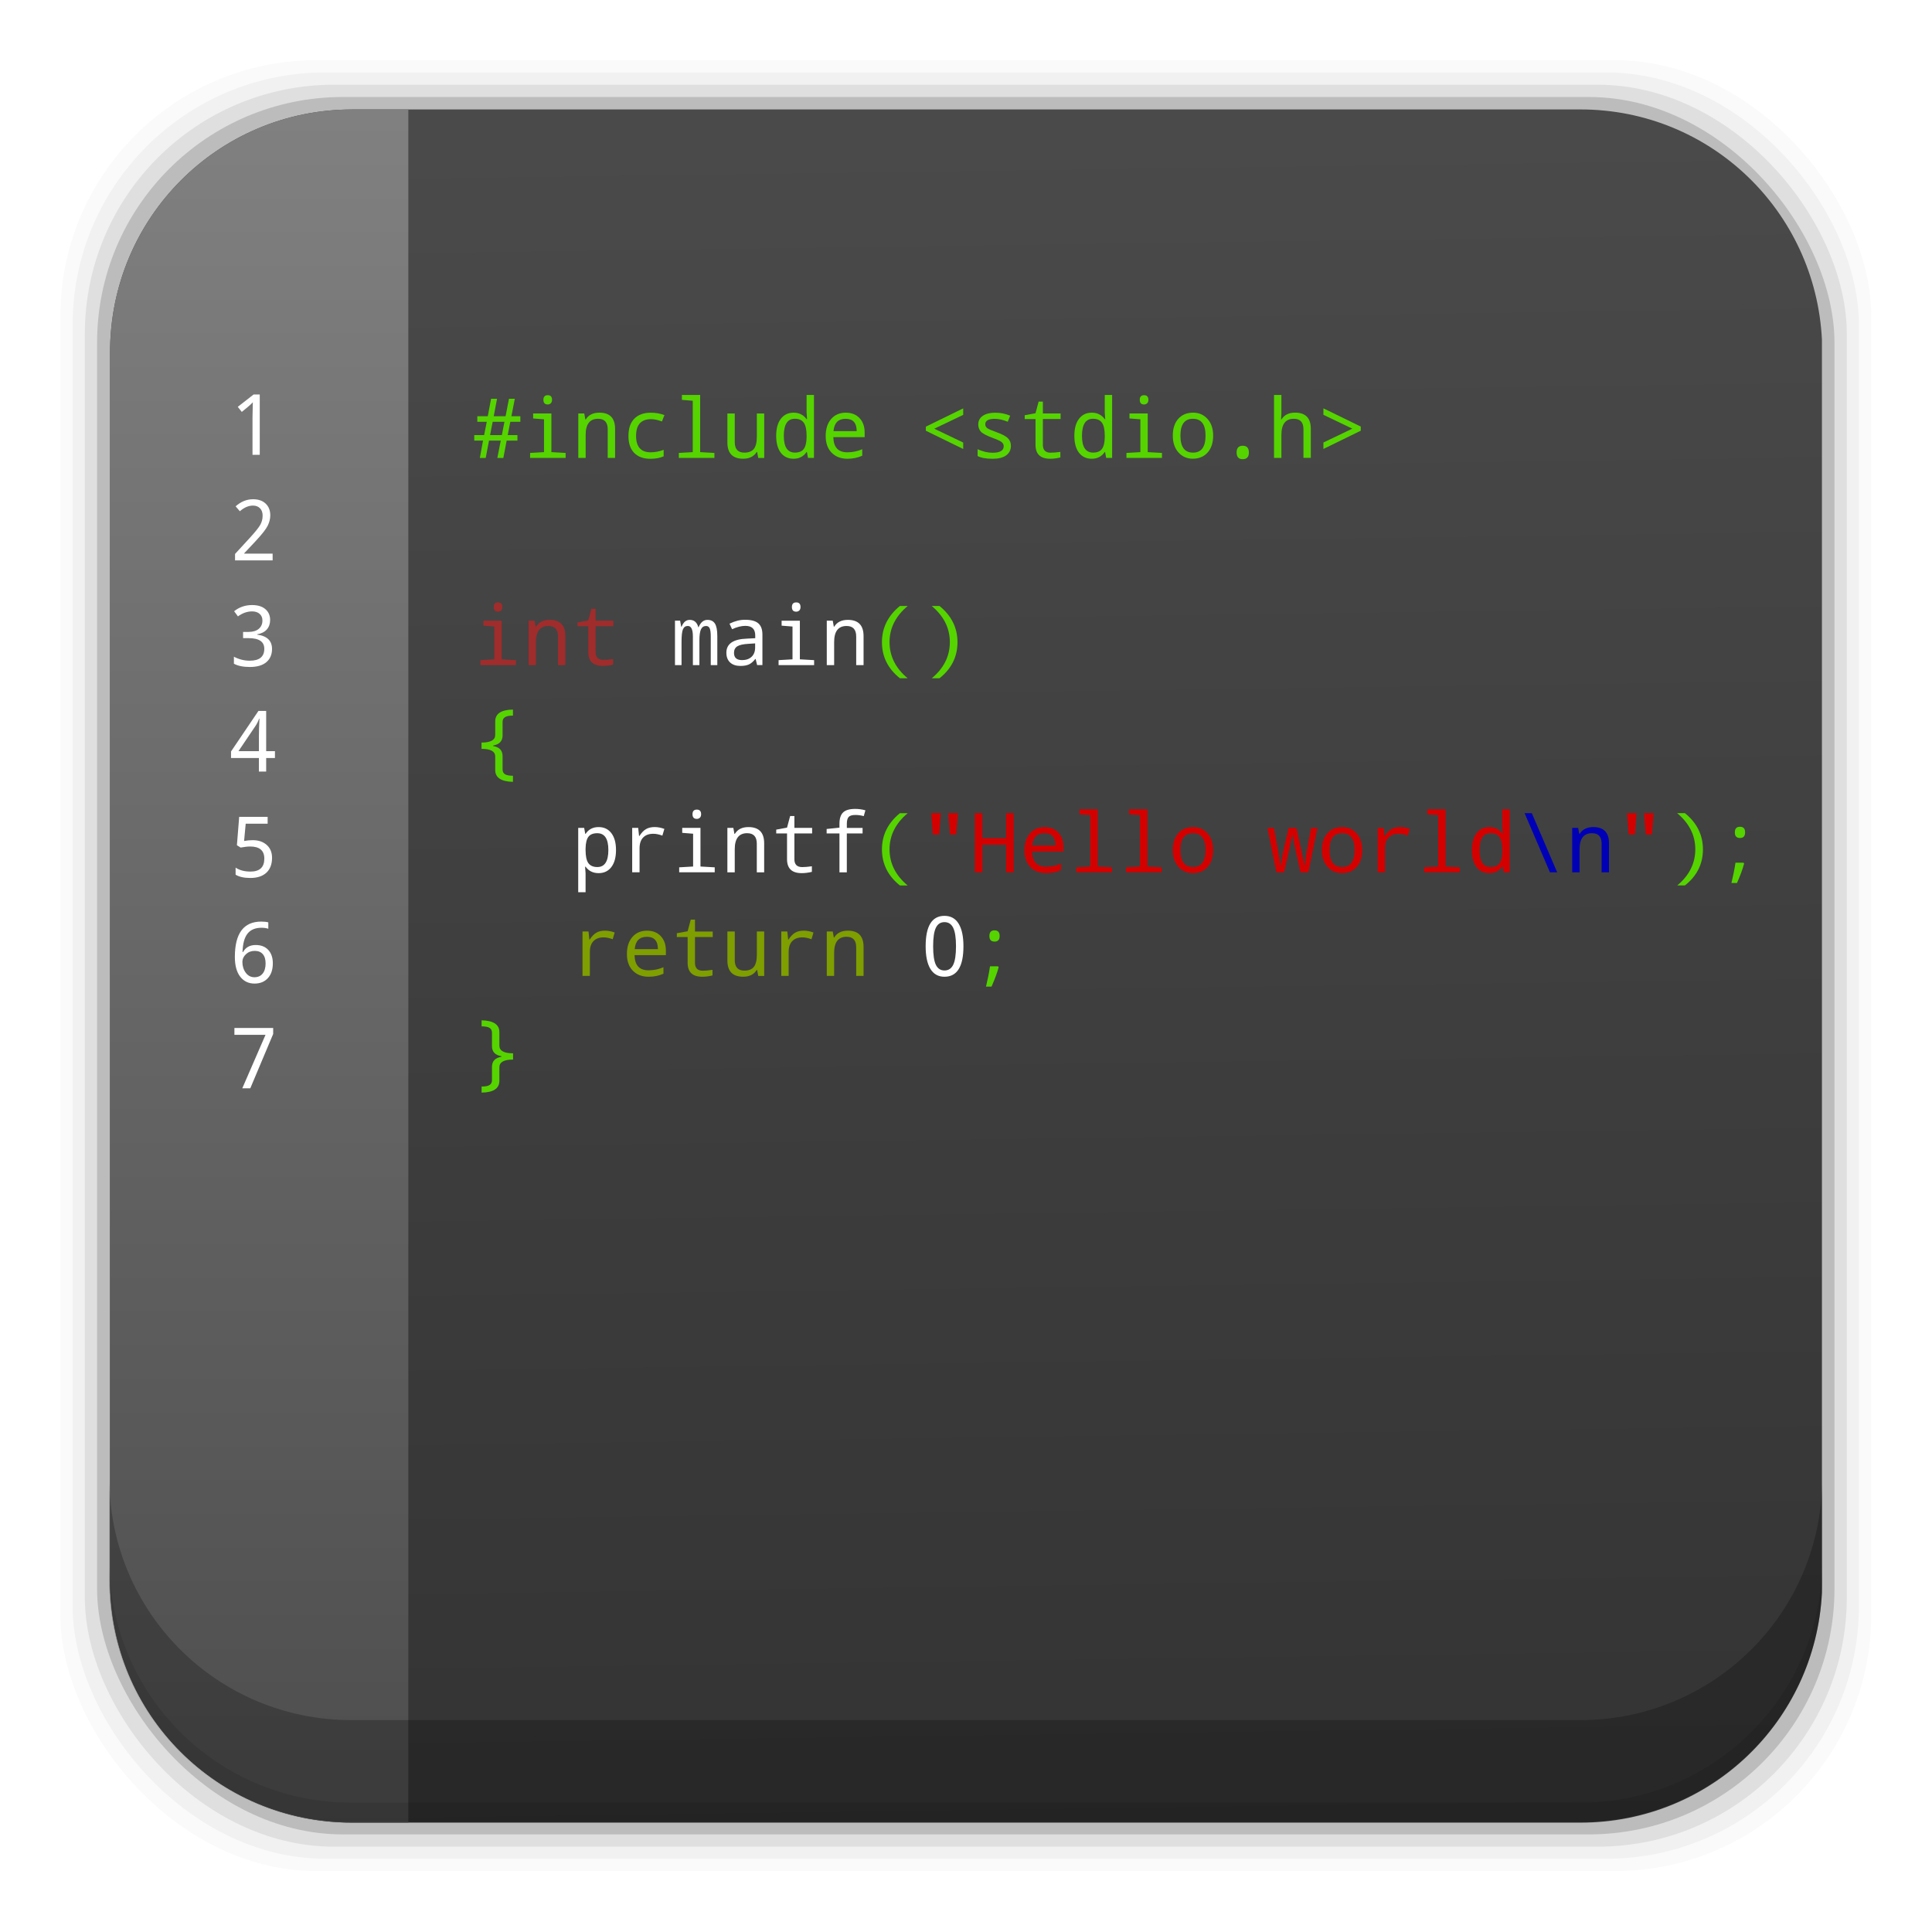 <?xml version="1.0" encoding="UTF-8" standalone="no"?>
<svg
   xmlns:dc="http://purl.org/dc/elements/1.1/"
   xmlns:cc="http://creativecommons.org/ns#"
   xmlns:rdf="http://www.w3.org/1999/02/22-rdf-syntax-ns#"
   xmlns:svg="http://www.w3.org/2000/svg"
   xmlns="http://www.w3.org/2000/svg"
   xmlns:xlink="http://www.w3.org/1999/xlink"
   xmlns:sodipodi="http://sodipodi.sourceforge.net/DTD/sodipodi-0.dtd"
   xmlns:inkscape="http://www.inkscape.org/namespaces/inkscape"
   height="96"
   width="96"
   id="svg2"
   version="1.1"
   inkscape:version="0.91 r13725"
   sodipodi:docname="geany.svg">
  <sodipodi:namedview
     pagecolor="#ffffff"
     bordercolor="#666666"
     borderopacity="1"
     objecttolerance="10"
     gridtolerance="10"
     guidetolerance="10"
     inkscape:pageopacity="0"
     inkscape:pageshadow="2"
     inkscape:window-width="1366"
     inkscape:window-height="708"
     id="namedview46"
     showgrid="false"
     inkscape:zoom="2.4583333"
     inkscape:cx="111.87447"
     inkscape:cy="15.544956"
     inkscape:window-x="0"
     inkscape:window-y="24"
     inkscape:window-maximized="1"
     inkscape:current-layer="svg2" />
  <defs
     id="defs4">
    <linearGradient
       inkscape:collect="always"
       id="linearGradient4577">
      <stop
         style="stop-color:#333333;stop-opacity:1;"
         offset="0"
         id="stop4579" />
      <stop
         style="stop-color:#4a4a4a;stop-opacity:1"
         offset="1"
         id="stop4581" />
    </linearGradient>
    <linearGradient
       x2="0"
       y1="120"
       y2="5.988"
       gradientUnits="userSpaceOnUse"
       id="linearGradient4325-2"
       gradientTransform="matrix(1.143,0,0,-1.143,-6.076,103.74)">
      <stop
         stop-color="#fcd755"
         offset="0.182"
         id="stop7" />
      <stop
         stop-color="#e28b00"
         offset="1"
         id="stop9" />
    </linearGradient>
    <rect
       x="608.46"
       y="479.24"
       height="19.717"
       id="SVGCleanerId_0"
       width="20.2" />
    <rect
       x="649.08"
       y="466.68"
       height="19.717"
       id="SVGCleanerId_1"
       width="20.2" />
    <rect
       x="656.72"
       y="427.35"
       height="19.717"
       id="SVGCleanerId_2"
       width="20.2" />
    <linearGradient
       inkscape:collect="always"
       id="linearGradient1429">
      <stop
         style="stop-color:#4d4d4d;stop-opacity:1"
         offset="0"
         id="stop1431" />
      <stop
         style="stop-color:#808080;stop-opacity:1"
         offset="1"
         id="stop1433" />
    </linearGradient>
    <linearGradient
       gradientTransform="matrix(1.773,0,0,1.773,117.976,53.532)"
       gradientUnits="userSpaceOnUse"
       y2="0.135"
       x2="5.853"
       y1="48.34"
       x1="5.853"
       id="linearGradient1427"
       xlink:href="#linearGradient1429"
       inkscape:collect="always" />
    <linearGradient
       inkscape:collect="always"
       xlink:href="#linearGradient4577"
       id="linearGradient4583"
       x1="166.299"
       y1="-139.815"
       x2="165.133"
       y2="-54.675"
       gradientUnits="userSpaceOnUse" />
    <clipPath
       clipPathUnits="userSpaceOnUse"
       id="clipPath4656">
      <path
         d="m 130.038,53.533 c -6.668,0 -12.031,5.394 -12.031,12.062 l 0,61.031 c 0,6.668 5.363,12.031 12.031,12.031 l 61.031,0 c 6.454,0 11.671,-5.037 12,-11.406 l 0,-62.281 c -0.321,-6.377 -5.54,-11.438 -12,-11.438 l -61.031,0 z"
         id="path4658"
         style="fill:url(#linearGradient4660)"
         inkscape:connector-curvature="0" />
    </clipPath>
    <linearGradient
       inkscape:collect="always"
       xlink:href="#linearGradient4325-2"
       id="linearGradient4660"
       gradientUnits="userSpaceOnUse"
       gradientTransform="matrix(1.143,0,0,-1.143,106.493,151.863)"
       y1="120"
       x2="0"
       y2="5.988" />
  </defs>
  <rect
     style="fill-opacity:0.02"
     id="rect16"
     width="89.98"
     height="89.98"
     y="2.99"
     rx="12.724"
     x="3" />
  <rect
     style="fill-opacity:0.039"
     id="rect18"
     width="88.76"
     height="88.76"
     y="3.6"
     rx="12.552"
     x="3.608" />
  <rect
     style="fill-opacity:0.078"
     id="rect20"
     width="87.55"
     height="87.55"
     y="4.21"
     rx="12.38"
     x="4.216" />
  <rect
     style="fill-opacity:0.157"
     id="rect22"
     width="86.33"
     height="86.33"
     y="4.82"
     rx="12.208"
     x="4.824" />
  <g
     id="g4585"
     transform="translate(-112.538,-48.094)"
     clip-path="url(#clipPath4656)">
    <rect
       transform="scale(1,-1)"
       ry="0"
       y="-138.657"
       x="117.976"
       height="85.125"
       width="85.125"
       id="rect2991-1"
       style="fill:url(#linearGradient4583);fill-opacity:1;stroke:none" />
    <path
       sodipodi:nodetypes="cccccccccc"
       inkscape:connector-curvature="0"
       id="rect1416"
       d="m 121.412,53.532 -3.436,0 0,3.436 0,39.126 0,39.126 0,3.436 3.436,0 11.416,0 0,-85.125 z"
       style="fill:url(#linearGradient1427);fill-opacity:1;stroke:none" />
    <rect
       ry="0"
       y="53.532"
       x="117.976"
       height="85.125"
       width="85.125"
       id="rect1526"
       style="fill:none;stroke:none" />
    <path
       d="m 137.895,69.053 -0.129,0.66 0.483,0 0,0.275 -0.535,0 -0.165,0.861 -0.298,0 0.169,-0.861 -0.583,0 -0.165,0.861 -0.29,0 0.157,-0.861 -0.436,0 0,-0.275 0.491,0 0.131,-0.66 -0.469,0 0,-0.276 0.519,0 0.165,-0.869 0.296,0 -0.165,0.869 0.589,0 0.169,-0.869 0.29,0 -0.169,0.869 0.444,0 0,0.276 -0.499,0 z m -1.005,0.66 0.585,0 0.129,-0.66 -0.585,0 -0.129,0.66 z"
       style="font-style:normal;font-variant:normal;font-weight:bold;font-stretch:normal;font-size:2.322px;line-height:125%;font-family:'Droid Sans Mono';-inkscape-font-specification:'Droid Sans Mono Bold';text-align:start;letter-spacing:0px;word-spacing:0px;writing-mode:lr-tb;text-anchor:start;fill:#55d400;fill-opacity:1;stroke:none"
       id="path1463"
       inkscape:connector-curvature="0" />
    <path
       d="m 139.755,67.731 q 0.213,0 0.213,0.229 0,0.117 -0.064,0.175 -0.062,0.057 -0.149,0.057 -0.215,0 -0.215,-0.231 0,-0.23 0.215,-0.23 z m -0.185,1.199 -0.541,-0.043 0,-0.248 0.907,0 0,1.921 0.708,0.04 0,0.247 -1.766,0 0,-0.247 0.692,-0.04 0,-1.631 z"
       style="font-style:normal;font-variant:normal;font-weight:bold;font-stretch:normal;font-size:2.322px;line-height:125%;font-family:'Droid Sans Mono';-inkscape-font-specification:'Droid Sans Mono Bold';text-align:start;letter-spacing:0px;word-spacing:0px;writing-mode:lr-tb;text-anchor:start;fill:#55d400;fill-opacity:1;stroke:none"
       id="path1465"
       inkscape:connector-curvature="0" />
    <path
       d="m 142.735,70.848 0,-1.422 q 0,-0.523 -0.479,-0.523 -0.617,0 -0.617,0.8 l 0,1.144 -0.366,0 0,-2.208 0.296,0 0.054,0.298 0.02,0 q 0.207,-0.338 0.676,-0.338 0.782,0 0.782,0.806 l 0,1.442 -0.366,0 z"
       style="font-style:normal;font-variant:normal;font-weight:bold;font-stretch:normal;font-size:2.322px;line-height:125%;font-family:'Droid Sans Mono';-inkscape-font-specification:'Droid Sans Mono Bold';text-align:start;letter-spacing:0px;word-spacing:0px;writing-mode:lr-tb;text-anchor:start;fill:#55d400;fill-opacity:1;stroke:none"
       id="path1467"
       inkscape:connector-curvature="0" />
    <path
       d="m 145.554,68.719 -0.125,0.318 q -0.302,-0.115 -0.539,-0.115 -0.746,0 -0.746,0.831 0,0.816 0.726,0.816 0.316,0 0.645,-0.123 l 0,0.322 q -0.269,0.123 -0.662,0.123 -0.517,0 -0.802,-0.292 -0.286,-0.294 -0.286,-0.841 0,-0.565 0.292,-0.861 0.292,-0.296 0.82,-0.296 0.358,6.39e-4 0.676,0.119 z"
       style="font-style:normal;font-variant:normal;font-weight:bold;font-stretch:normal;font-size:2.322px;line-height:125%;font-family:'Droid Sans Mono';-inkscape-font-specification:'Droid Sans Mono Bold';text-align:start;letter-spacing:0px;word-spacing:0px;writing-mode:lr-tb;text-anchor:start;fill:#55d400;fill-opacity:1;stroke:none"
       id="path1469"
       inkscape:connector-curvature="0" />
    <path
       d="m 146.96,68.007 -0.539,-0.043 0,-0.245 0.907,0 0,2.841 0.708,0.04 0,0.247 -1.768,0 0,-0.247 0.692,-0.04 0,-2.554 z"
       style="font-style:normal;font-variant:normal;font-weight:bold;font-stretch:normal;font-size:2.322px;line-height:125%;font-family:'Droid Sans Mono';-inkscape-font-specification:'Droid Sans Mono Bold';text-align:start;letter-spacing:0px;word-spacing:0px;writing-mode:lr-tb;text-anchor:start;fill:#55d400;fill-opacity:1;stroke:none"
       id="path1471"
       inkscape:connector-curvature="0" />
    <path
       d="m 150.214,70.848 -0.054,-0.296 -0.02,0 q -0.211,0.336 -0.672,0.336 -0.786,0 -0.786,-0.806 l 0,-1.442 0.366,0 0,1.422 q 0,0.523 0.475,0.523 0.324,0 0.473,-0.185 0.149,-0.187 0.149,-0.613 l 0,-1.146 0.366,0 0,2.208 -0.296,0 z"
       style="font-style:normal;font-variant:normal;font-weight:bold;font-stretch:normal;font-size:2.322px;line-height:125%;font-family:'Droid Sans Mono';-inkscape-font-specification:'Droid Sans Mono Bold';text-align:start;letter-spacing:0px;word-spacing:0px;writing-mode:lr-tb;text-anchor:start;fill:#55d400;fill-opacity:1;stroke:none"
       id="path1473"
       inkscape:connector-curvature="0" />
    <path
       d="m 152.633,70.553 -0.016,0 q -0.227,0.336 -0.647,0.336 -0.404,0 -0.635,-0.299 -0.229,-0.302 -0.229,-0.841 0,-0.543 0.231,-0.845 0.231,-0.304 0.633,-0.304 0.414,0 0.647,0.322 l 0.024,0 q -0.024,-0.259 -0.024,-0.326 l 0,-0.877 0.366,0 0,3.129 -0.296,0 -0.054,-0.296 z m -0.016,-0.722 0,-0.083 q 0,-0.456 -0.141,-0.65 -0.139,-0.196 -0.444,-0.196 -0.547,0 -0.547,0.849 0,0.832 0.551,0.832 0.306,0 0.438,-0.177 0.135,-0.179 0.143,-0.576 z"
       style="font-style:normal;font-variant:normal;font-weight:bold;font-stretch:normal;font-size:2.322px;line-height:125%;font-family:'Droid Sans Mono';-inkscape-font-specification:'Droid Sans Mono Bold';text-align:start;letter-spacing:0px;word-spacing:0px;writing-mode:lr-tb;text-anchor:start;fill:#55d400;fill-opacity:1;stroke:none"
       id="path1475"
       inkscape:connector-curvature="0" />
    <path
       d="m 155.502,69.815 -1.556,0 q 0.016,0.754 0.692,0.754 0.392,0 0.744,-0.153 l 0,0.322 q -0.334,0.151 -0.732,0.151 -0.493,0 -0.788,-0.3 -0.296,-0.302 -0.296,-0.828 0,-0.535 0.271,-0.847 0.273,-0.314 0.73,-0.314 0.426,0 0.68,0.269 0.255,0.269 0.255,0.718 l 0,0.227 z m -1.548,-0.298 1.152,0 q 0,-0.613 -0.547,-0.613 -0.553,0 -0.605,0.613 z"
       style="font-style:normal;font-variant:normal;font-weight:bold;font-stretch:normal;font-size:2.322px;line-height:125%;font-family:'Droid Sans Mono';-inkscape-font-specification:'Droid Sans Mono Bold';text-align:start;letter-spacing:0px;word-spacing:0px;writing-mode:lr-tb;text-anchor:start;fill:#55d400;fill-opacity:1;stroke:none"
       id="path1477"
       inkscape:connector-curvature="0" />
    <path
       d="m 160.399,70.404 -1.856,-0.907 0,-0.204 1.856,-0.907 0,0.322 -1.438,0.688 1.438,0.688 0,0.322 z"
       style="font-style:normal;font-variant:normal;font-weight:bold;font-stretch:normal;font-size:2.322px;line-height:125%;font-family:'Droid Sans Mono';-inkscape-font-specification:'Droid Sans Mono Bold';text-align:start;letter-spacing:0px;word-spacing:0px;writing-mode:lr-tb;text-anchor:start;fill:#55d400;fill-opacity:1;stroke:none"
       id="path1479"
       inkscape:connector-curvature="0" />
    <path
       d="m 161.115,70.75 0,-0.334 q 0.388,0.175 0.744,0.175 0.553,0 0.553,-0.326 0,-0.115 -0.099,-0.2 -0.099,-0.085 -0.454,-0.213 -0.469,-0.175 -0.591,-0.32 -0.121,-0.147 -0.121,-0.346 0,-0.273 0.223,-0.428 0.225,-0.157 0.621,-0.157 0.398,0 0.742,0.149 l -0.121,0.3 q -0.366,-0.145 -0.641,-0.145 -0.475,0 -0.475,0.268 0,0.123 0.101,0.198 0.103,0.072 0.469,0.202 0.424,0.153 0.563,0.306 0.141,0.149 0.141,0.366 0,0.302 -0.235,0.475 -0.235,0.17 -0.666,0.17 -0.499,0.001 -0.754,-0.136 z"
       style="font-style:normal;font-variant:normal;font-weight:bold;font-stretch:normal;font-size:2.322px;line-height:125%;font-family:'Droid Sans Mono';-inkscape-font-specification:'Droid Sans Mono Bold';text-align:start;letter-spacing:0px;word-spacing:0px;writing-mode:lr-tb;text-anchor:start;fill:#55d400;fill-opacity:1;stroke:none"
       id="path1481"
       inkscape:connector-curvature="0" />
    <path
       d="m 165.227,70.547 0,0.278 q -0.261,0.064 -0.507,0.064 -0.728,0 -0.728,-0.692 l 0,-1.281 -0.537,0 0,-0.189 0.537,-0.1 0.155,-0.577 0.211,0 0,0.589 0.881,0 0,0.276 -0.881,0 0,1.281 q 0,0.392 0.386,0.392 0.187,0.001 0.483,-0.04 z"
       style="font-style:normal;font-variant:normal;font-weight:bold;font-stretch:normal;font-size:2.322px;line-height:125%;font-family:'Droid Sans Mono';-inkscape-font-specification:'Droid Sans Mono Bold';text-align:start;letter-spacing:0px;word-spacing:0px;writing-mode:lr-tb;text-anchor:start;fill:#55d400;fill-opacity:1;stroke:none"
       id="path1483"
       inkscape:connector-curvature="0" />
    <path
       d="m 167.449,70.553 -0.016,0 q -0.227,0.336 -0.647,0.336 -0.404,0 -0.635,-0.299 -0.229,-0.302 -0.229,-0.841 0,-0.543 0.231,-0.845 0.231,-0.304 0.633,-0.304 0.414,0 0.647,0.322 l 0.024,0 q -0.024,-0.259 -0.024,-0.326 l 0,-0.877 0.366,0 0,3.129 -0.296,0 -0.054,-0.296 z m -0.016,-0.722 0,-0.083 q 0,-0.456 -0.141,-0.65 -0.139,-0.196 -0.444,-0.196 -0.547,0 -0.547,0.849 0,0.832 0.551,0.832 0.306,0 0.438,-0.177 0.135,-0.179 0.143,-0.576 z"
       style="font-style:normal;font-variant:normal;font-weight:bold;font-stretch:normal;font-size:2.322px;line-height:125%;font-family:'Droid Sans Mono';-inkscape-font-specification:'Droid Sans Mono Bold';text-align:start;letter-spacing:0px;word-spacing:0px;writing-mode:lr-tb;text-anchor:start;fill:#55d400;fill-opacity:1;stroke:none"
       id="path1485"
       inkscape:connector-curvature="0" />
    <path
       d="m 169.387,67.731 q 0.213,0 0.213,0.229 0,0.117 -0.064,0.175 -0.062,0.057 -0.149,0.057 -0.215,0 -0.215,-0.231 0,-0.23 0.215,-0.23 z m -0.185,1.199 -0.541,-0.043 0,-0.248 0.907,0 0,1.921 0.708,0.04 0,0.247 -1.766,0 0,-0.247 0.692,-0.04 0,-1.631 z"
       style="font-style:normal;font-variant:normal;font-weight:bold;font-stretch:normal;font-size:2.322px;line-height:125%;font-family:'Droid Sans Mono';-inkscape-font-specification:'Droid Sans Mono Bold';text-align:start;letter-spacing:0px;word-spacing:0px;writing-mode:lr-tb;text-anchor:start;fill:#55d400;fill-opacity:1;stroke:none"
       id="path1487"
       inkscape:connector-curvature="0" />
    <path
       d="m 171.81,70.888 q -0.434,0 -0.716,-0.312 -0.28,-0.314 -0.28,-0.837 0,-0.529 0.271,-0.834 0.273,-0.306 0.736,-0.306 0.438,0 0.718,0.312 0.28,0.312 0.28,0.828 0,0.533 -0.275,0.84 -0.275,0.308 -0.734,0.308 z m 0.008,-0.303 q 0.623,0 0.623,-0.845 0,-0.837 -0.627,-0.837 -0.621,0 -0.621,0.837 7e-5,0.845 0.625,0.845 z"
       style="font-style:normal;font-variant:normal;font-weight:bold;font-stretch:normal;font-size:2.322px;line-height:125%;font-family:'Droid Sans Mono';-inkscape-font-specification:'Droid Sans Mono Bold';text-align:start;letter-spacing:0px;word-spacing:0px;writing-mode:lr-tb;text-anchor:start;fill:#55d400;fill-opacity:1;stroke:none"
       id="path1489"
       inkscape:connector-curvature="0" />
    <path
       d="m 174.288,70.243 q 0.306,0 0.306,0.334 0,0.334 -0.306,0.334 -0.304,0 -0.304,-0.334 0,-0.334 0.304,-0.334 z"
       style="font-style:normal;font-variant:normal;font-weight:bold;font-stretch:normal;font-size:2.322px;line-height:125%;font-family:'Droid Sans Mono';-inkscape-font-specification:'Droid Sans Mono Bold';text-align:start;letter-spacing:0px;word-spacing:0px;writing-mode:lr-tb;text-anchor:start;fill:#55d400;fill-opacity:1;stroke:none"
       id="path1491"
       inkscape:connector-curvature="0" />
    <path
       d="m 177.306,70.848 0,-1.422 q 0,-0.523 -0.479,-0.523 -0.617,0 -0.617,0.8 l 0,1.144 -0.366,0 0,-3.129 0.366,0 0,0.929 -0.016,0.289 0.02,0 q 0.207,-0.338 0.676,-0.338 0.782,0 0.782,0.806 l 0,1.442 -0.366,0 z"
       style="font-style:normal;font-variant:normal;font-weight:bold;font-stretch:normal;font-size:2.322px;line-height:125%;font-family:'Droid Sans Mono';-inkscape-font-specification:'Droid Sans Mono Bold';text-align:start;letter-spacing:0px;word-spacing:0px;writing-mode:lr-tb;text-anchor:start;fill:#55d400;fill-opacity:1;stroke:none"
       id="path1493"
       inkscape:connector-curvature="0" />
    <path
       d="m 178.298,70.082 1.436,-0.688 -1.436,-0.688 0,-0.322 1.856,0.907 0,0.204 -1.856,0.907 0,-0.322 z"
       style="font-style:normal;font-variant:normal;font-weight:bold;font-stretch:normal;font-size:2.322px;line-height:125%;font-family:'Droid Sans Mono';-inkscape-font-specification:'Droid Sans Mono Bold';text-align:start;letter-spacing:0px;word-spacing:0px;writing-mode:lr-tb;text-anchor:start;fill:#55d400;fill-opacity:1;stroke:none"
       id="path1495"
       inkscape:connector-curvature="0" />
    <path
       d="m 137.286,78.027 q 0.213,0 0.213,0.229 0,0.117 -0.064,0.175 -0.062,0.057 -0.149,0.057 -0.215,0 -0.215,-0.231 0,-0.23 0.215,-0.23 z m -0.185,1.199 -0.541,-0.043 0,-0.247 0.907,0 0,1.92 0.708,0.04 0,0.247 -1.766,0 0,-0.247 0.692,-0.04 0,-1.631 z"
       style="font-style:normal;font-variant:normal;font-weight:bold;font-stretch:normal;font-size:2.322px;line-height:125%;font-family:'Droid Sans Mono';-inkscape-font-specification:'Droid Sans Mono Bold';text-align:start;letter-spacing:0px;word-spacing:0px;writing-mode:lr-tb;text-anchor:start;fill:#a02c2c;fill-opacity:1;stroke:none"
       id="path1497"
       inkscape:connector-curvature="0" />
    <path
       d="m 140.266,81.144 0,-1.422 q 0,-0.523 -0.479,-0.523 -0.617,0 -0.617,0.8 l 0,1.144 -0.366,0 0,-2.208 0.296,0 0.054,0.298 0.02,0 q 0.207,-0.338 0.676,-0.338 0.782,0 0.782,0.806 l 0,1.442 -0.366,0 z"
       style="font-style:normal;font-variant:normal;font-weight:bold;font-stretch:normal;font-size:2.322px;line-height:125%;font-family:'Droid Sans Mono';-inkscape-font-specification:'Droid Sans Mono Bold';text-align:start;letter-spacing:0px;word-spacing:0px;writing-mode:lr-tb;text-anchor:start;fill:#a02c2c;fill-opacity:1;stroke:none"
       id="path1499"
       inkscape:connector-curvature="0" />
    <path
       d="m 143.003,80.842 0,0.278 q -0.261,0.064 -0.507,0.064 -0.728,0 -0.728,-0.692 l 0,-1.281 -0.537,0 0,-0.189 0.537,-0.1 0.155,-0.577 0.211,0 0,0.589 0.881,0 0,0.276 -0.881,0 0,1.281 q 0,0.392 0.386,0.392 0.187,0.001 0.483,-0.04 z"
       style="font-style:normal;font-variant:normal;font-weight:bold;font-stretch:normal;font-size:2.322px;line-height:125%;font-family:'Droid Sans Mono';-inkscape-font-specification:'Droid Sans Mono Bold';text-align:start;letter-spacing:0px;word-spacing:0px;writing-mode:lr-tb;text-anchor:start;fill:#a02c2c;fill-opacity:1;stroke:none"
       id="path1501"
       inkscape:connector-curvature="0" />
    <path
       d="m 147.855,81.144 0,-1.422 q 0,-0.294 -0.054,-0.408 -0.052,-0.115 -0.177,-0.115 -0.175,0 -0.255,0.166 -0.078,0.166 -0.078,0.559 l 0,1.219 -0.324,0 0,-1.422 q 0,-0.523 -0.251,-0.523 -0.169,0 -0.241,0.162 -0.072,0.16 -0.072,0.639 l 0,1.144 -0.326,0 0,-2.208 0.255,0 0.054,0.298 0.02,0 q 0.135,-0.338 0.404,-0.338 0.328,0 0.428,0.366 l 0.012,0 q 0.153,-0.366 0.44,-0.366 0.257,0 0.374,0.187 0.117,0.185 0.117,0.619 l 0,1.442 -0.326,2.13e-4 z"
       style="font-style:normal;font-variant:normal;font-weight:bold;font-stretch:normal;font-size:2.322px;line-height:125%;font-family:'Droid Sans Mono';-inkscape-font-specification:'Droid Sans Mono Bold';text-align:start;letter-spacing:0px;word-spacing:0px;writing-mode:lr-tb;text-anchor:start;fill:#ffffff;fill-opacity:1;stroke:none"
       id="path1503"
       inkscape:connector-curvature="0" />
    <path
       d="m 150.159,81.144 -0.074,-0.306 -0.016,0 q -0.155,0.196 -0.318,0.272 -0.163,0.074 -0.42,0.074 -0.328,0 -0.515,-0.172 -0.185,-0.175 -0.185,-0.485 0,-0.667 1.026,-0.7 l 0.408,-0.021 0,-0.138 q 0,-0.475 -0.491,-0.475 -0.296,0 -0.66,0.166 l -0.127,-0.275 q 0.394,-0.194 0.77,-0.194 0.456,0 0.66,0.177 0.205,0.175 0.205,0.561 l 0,1.512 -0.263,0.002 z m -0.099,-1.08 -0.326,0.021 q -0.394,0.021 -0.559,0.123 -0.165,0.106 -0.165,0.328 0,0.358 0.402,0.358 0.296,0 0.471,-0.164 0.177,-0.164 0.177,-0.463 l 0,-0.202 z"
       style="font-style:normal;font-variant:normal;font-weight:bold;font-stretch:normal;font-size:2.322px;line-height:125%;font-family:'Droid Sans Mono';-inkscape-font-specification:'Droid Sans Mono Bold';text-align:start;letter-spacing:0px;word-spacing:0px;writing-mode:lr-tb;text-anchor:start;fill:#ffffff;fill-opacity:1;stroke:none"
       id="path1505"
       inkscape:connector-curvature="0" />
    <path
       d="m 152.102,78.027 q 0.213,0 0.213,0.229 0,0.117 -0.064,0.175 -0.062,0.057 -0.149,0.057 -0.215,0 -0.215,-0.231 0,-0.23 0.215,-0.23 z m -0.185,1.199 -0.541,-0.043 0,-0.247 0.907,0 0,1.92 0.708,0.04 0,0.247 -1.766,0 0,-0.247 0.692,-0.04 0,-1.631 z"
       style="font-style:normal;font-variant:normal;font-weight:bold;font-stretch:normal;font-size:2.322px;line-height:125%;font-family:'Droid Sans Mono';-inkscape-font-specification:'Droid Sans Mono Bold';text-align:start;letter-spacing:0px;word-spacing:0px;writing-mode:lr-tb;text-anchor:start;fill:#ffffff;fill-opacity:1;stroke:none"
       id="path1507"
       inkscape:connector-curvature="0" />
    <path
       d="m 155.082,81.144 0,-1.422 q 0,-0.523 -0.479,-0.523 -0.617,0 -0.617,0.8 l 0,1.144 -0.366,0 0,-2.208 0.296,0 0.054,0.298 0.02,0 q 0.207,-0.338 0.676,-0.338 0.782,0 0.782,0.806 l 0,1.442 -0.366,0 z"
       style="font-style:normal;font-variant:normal;font-weight:bold;font-stretch:normal;font-size:2.322px;line-height:125%;font-family:'Droid Sans Mono';-inkscape-font-specification:'Droid Sans Mono Bold';text-align:start;letter-spacing:0px;word-spacing:0px;writing-mode:lr-tb;text-anchor:start;fill:#ffffff;fill-opacity:1;stroke:none"
       id="path1509"
       inkscape:connector-curvature="0" />
    <path
       d="m 157.254,78.204 0.388,0 q -0.903,0.756 -0.903,1.796 0,1.048 0.899,1.796 l -0.384,0 q -0.893,-0.71 -0.893,-1.792 0,-1.07 0.893,-1.8 z"
       style="font-style:normal;font-variant:normal;font-weight:bold;font-stretch:normal;font-size:2.322px;line-height:125%;font-family:'Droid Sans Mono';-inkscape-font-specification:'Droid Sans Mono Bold';text-align:start;letter-spacing:0px;word-spacing:0px;writing-mode:lr-tb;text-anchor:start;fill:#55d400;fill-opacity:1;stroke:none"
       id="path1511"
       inkscape:connector-curvature="0" />
    <path
       d="m 159.22,81.796 -0.382,0 q 0.897,-0.746 0.897,-1.796 0,-1.042 -0.901,-1.796 l 0.386,0 q 0.895,0.726 0.895,1.8 0,1.086 -0.895,1.792 z"
       style="font-style:normal;font-variant:normal;font-weight:bold;font-stretch:normal;font-size:2.322px;line-height:125%;font-family:'Droid Sans Mono';-inkscape-font-specification:'Droid Sans Mono Bold';text-align:start;letter-spacing:0px;word-spacing:0px;writing-mode:lr-tb;text-anchor:start;fill:#55d400;fill-opacity:1;stroke:none"
       id="path1513"
       inkscape:connector-curvature="0" />
    <path
       d="m 137.511,86.324 q 0,0.164 0.113,0.237 0.113,0.077 0.402,0.081 l 0,0.302 q -0.881,-0.021 -0.881,-0.589 l 0,-0.671 q 0,-0.38 -0.68,-0.38 l 0,-0.312 q 0.68,0 0.68,-0.38 l 0,-0.67 q 0,-0.577 0.881,-0.589 l 0,0.3 q -0.29,0 -0.402,0.081 -0.113,0.074 -0.113,0.237 l 0,0.668 q 0,0.416 -0.469,0.499 l 0,0.026 q 0.469,0.081 0.469,0.499 l 0,0.666 z"
       style="font-style:normal;font-variant:normal;font-weight:bold;font-stretch:normal;font-size:2.322px;line-height:125%;font-family:'Droid Sans Mono';-inkscape-font-specification:'Droid Sans Mono Bold';text-align:start;letter-spacing:0px;word-spacing:0px;writing-mode:lr-tb;text-anchor:start;fill:#55d400;fill-opacity:1;stroke:none"
       id="path1515"
       inkscape:connector-curvature="0" />
    <path
       d="m 141.635,91.16 -0.024,0 q 0.024,0.259 0.024,0.326 l 0,0.943 -0.366,0 0,-3.198 0.296,0 0.054,0.298 0.016,0 q 0.221,-0.338 0.648,-0.338 0.404,0 0.633,0.302 0.231,0.3 0.231,0.839 0,0.543 -0.231,0.846 -0.231,0.302 -0.633,0.302 -0.416,0 -0.648,-0.32 z m 0,-0.911 0,0.083 q 0,0.456 0.139,0.651 0.141,0.194 0.446,0.194 0.547,0 0.547,-0.848 0,-0.833 -0.551,-0.833 -0.306,0 -0.44,0.177 -0.133,0.175 -0.141,0.576 z"
       style="font-style:normal;font-variant:normal;font-weight:bold;font-stretch:normal;font-size:2.322px;line-height:125%;font-family:'Droid Sans Mono';-inkscape-font-specification:'Droid Sans Mono Bold';text-align:start;letter-spacing:0px;word-spacing:0px;writing-mode:lr-tb;text-anchor:start;fill:#ffffff;fill-opacity:1;stroke:none"
       id="path1517"
       inkscape:connector-curvature="0" />
    <path
       d="m 145.55,89.282 -0.099,0.334 q -0.247,-0.092 -0.45,-0.092 -0.328,0 -0.507,0.187 -0.177,0.185 -0.177,0.537 l 0,1.19 -0.366,0 0,-2.208 0.298,0 0.044,0.404 0.016,0 q 0.153,-0.239 0.328,-0.342 0.175,-0.102 0.43,-0.102 0.237,2.12e-4 0.483,0.092 z"
       style="font-style:normal;font-variant:normal;font-weight:bold;font-stretch:normal;font-size:2.322px;line-height:125%;font-family:'Droid Sans Mono';-inkscape-font-specification:'Droid Sans Mono Bold';text-align:start;letter-spacing:0px;word-spacing:0px;writing-mode:lr-tb;text-anchor:start;fill:#ffffff;fill-opacity:1;stroke:none"
       id="path1519"
       inkscape:connector-curvature="0" />
    <path
       d="m 147.163,88.323 q 0.213,0 0.213,0.229 0,0.117 -0.064,0.175 -0.062,0.057 -0.149,0.057 -0.215,0 -0.215,-0.231 0,-0.23 0.215,-0.23 z m -0.185,1.198 -0.541,-0.043 0,-0.247 0.907,0 0,1.92 0.708,0.04 0,0.247 -1.766,0 0,-0.247 0.692,-0.04 0,-1.631 z"
       style="font-style:normal;font-variant:normal;font-weight:bold;font-stretch:normal;font-size:2.322px;line-height:125%;font-family:'Droid Sans Mono';-inkscape-font-specification:'Droid Sans Mono Bold';text-align:start;letter-spacing:0px;word-spacing:0px;writing-mode:lr-tb;text-anchor:start;fill:#ffffff;fill-opacity:1;stroke:none"
       id="path1521"
       inkscape:connector-curvature="0" />
    <path
       d="m 150.143,91.44 0,-1.422 q 0,-0.523 -0.479,-0.523 -0.617,0 -0.617,0.8 l 0,1.144 -0.366,0 0,-2.208 0.296,0 0.054,0.298 0.02,0 q 0.207,-0.338 0.676,-0.338 0.782,0 0.782,0.806 l 0,1.442 -0.366,0 z"
       style="font-style:normal;font-variant:normal;font-weight:bold;font-stretch:normal;font-size:2.322px;line-height:125%;font-family:'Droid Sans Mono';-inkscape-font-specification:'Droid Sans Mono Bold';text-align:start;letter-spacing:0px;word-spacing:0px;writing-mode:lr-tb;text-anchor:start;fill:#ffffff;fill-opacity:1;stroke:none"
       id="path1523"
       inkscape:connector-curvature="0" />
    <path
       d="m 152.88,91.138 0,0.278 q -0.261,0.064 -0.507,0.064 -0.728,0 -0.728,-0.692 l 0,-1.281 -0.537,0 0,-0.189 0.537,-0.1 0.155,-0.577 0.211,0 0,0.589 0.881,0 0,0.276 -0.881,0 0,1.281 q 0,0.392 0.386,0.392 0.187,0.001 0.483,-0.04 z"
       style="font-style:normal;font-variant:normal;font-weight:bold;font-stretch:normal;font-size:2.322px;line-height:125%;font-family:'Droid Sans Mono';-inkscape-font-specification:'Droid Sans Mono Bold';text-align:start;letter-spacing:0px;word-spacing:0px;writing-mode:lr-tb;text-anchor:start;fill:#ffffff;fill-opacity:1;stroke:none"
       id="path1525"
       inkscape:connector-curvature="0" />
    <path
       d="m 155.398,89.507 -0.782,0 0,1.932 -0.366,0 0,-1.932 -0.637,0 0,-0.221 0.637,-0.066 0,-0.194 q 0,-0.388 0.181,-0.563 0.181,-0.175 0.601,-0.175 0.259,0 0.507,0.07 l -0.082,0.288 q -0.209,-0.057 -0.416,-0.057 -0.247,0 -0.336,0.102 -0.088,0.1 -0.088,0.332 l 0,0.209 0.782,0 0,0.275 z"
       style="font-style:normal;font-variant:normal;font-weight:bold;font-stretch:normal;font-size:2.322px;line-height:125%;font-family:'Droid Sans Mono';-inkscape-font-specification:'Droid Sans Mono Bold';text-align:start;letter-spacing:0px;word-spacing:0px;writing-mode:lr-tb;text-anchor:start;fill:#ffffff;fill-opacity:1;stroke:none"
       id="path1527"
       inkscape:connector-curvature="0" />
    <path
       d="m 157.254,88.5 0.388,0 q -0.903,0.756 -0.903,1.796 0,1.048 0.899,1.796 l -0.384,0 q -0.893,-0.71 -0.893,-1.792 0,-1.07 0.893,-1.8 z"
       style="font-style:normal;font-variant:normal;font-weight:bold;font-stretch:normal;font-size:2.322px;line-height:125%;font-family:'Droid Sans Mono';-inkscape-font-specification:'Droid Sans Mono Bold';text-align:start;letter-spacing:0px;word-spacing:0px;writing-mode:lr-tb;text-anchor:start;fill:#55d400;fill-opacity:1;stroke:none"
       id="path1529"
       inkscape:connector-curvature="0" />
    <path
       d="m 159.287,88.5 -0.082,1.062 -0.312,0 -0.082,-1.062 0.477,0 z m 0.849,0 -0.082,1.062 -0.312,0 -0.083,-1.062 0.477,0 z"
       style="font-style:normal;font-variant:normal;font-weight:bold;font-stretch:normal;font-size:2.322px;line-height:125%;font-family:'Droid Sans Mono';-inkscape-font-specification:'Droid Sans Mono Bold';text-align:start;letter-spacing:0px;word-spacing:0px;writing-mode:lr-tb;text-anchor:start;fill:#d40000;fill-opacity:1;stroke:none"
       id="path1531"
       inkscape:connector-curvature="0" />
    <path
       d="m 162.906,91.44 -0.376,0 0,-1.371 -1.176,0 0,1.371 -0.376,0 0,-2.94 0.376,0 0,1.239 1.176,0 0,-1.239 0.376,0 0,2.94 z"
       style="font-style:normal;font-variant:normal;font-weight:bold;font-stretch:normal;font-size:2.322px;line-height:125%;font-family:'Droid Sans Mono';-inkscape-font-specification:'Droid Sans Mono Bold';text-align:start;letter-spacing:0px;word-spacing:0px;writing-mode:lr-tb;text-anchor:start;fill:#d40000;fill-opacity:1;stroke:none"
       id="path1533"
       inkscape:connector-curvature="0" />
    <path
       d="m 165.38,90.406 -1.556,0 q 0.016,0.754 0.692,0.754 0.392,0 0.744,-0.153 l 0,0.322 q -0.334,0.151 -0.732,0.151 -0.493,0 -0.788,-0.299 -0.296,-0.302 -0.296,-0.829 0,-0.535 0.271,-0.847 0.273,-0.314 0.73,-0.314 0.426,0 0.68,0.27 0.255,0.269 0.255,0.718 l 0,0.227 z m -1.548,-0.298 1.152,0 q 0,-0.613 -0.547,-0.613 -0.553,0 -0.605,0.613 z"
       style="font-style:normal;font-variant:normal;font-weight:bold;font-stretch:normal;font-size:2.322px;line-height:125%;font-family:'Droid Sans Mono';-inkscape-font-specification:'Droid Sans Mono Bold';text-align:start;letter-spacing:0px;word-spacing:0px;writing-mode:lr-tb;text-anchor:start;fill:#d40000;fill-opacity:1;stroke:none"
       id="path1535"
       inkscape:connector-curvature="0" />
    <path
       d="m 166.715,88.598 -0.539,-0.043 0,-0.245 0.907,0 0,2.841 0.708,0.04 0,0.247 -1.768,0 0,-0.247 0.692,-0.04 0,-2.554 z"
       style="font-style:normal;font-variant:normal;font-weight:bold;font-stretch:normal;font-size:2.322px;line-height:125%;font-family:'Droid Sans Mono';-inkscape-font-specification:'Droid Sans Mono Bold';text-align:start;letter-spacing:0px;word-spacing:0px;writing-mode:lr-tb;text-anchor:start;fill:#d40000;fill-opacity:1;stroke:none"
       id="path1537"
       inkscape:connector-curvature="0" />
    <path
       d="m 169.184,88.598 -0.539,-0.043 0,-0.245 0.907,0 0,2.841 0.708,0.04 0,0.247 -1.768,0 0,-0.247 0.692,-0.04 0,-2.554 z"
       style="font-style:normal;font-variant:normal;font-weight:bold;font-stretch:normal;font-size:2.322px;line-height:125%;font-family:'Droid Sans Mono';-inkscape-font-specification:'Droid Sans Mono Bold';text-align:start;letter-spacing:0px;word-spacing:0px;writing-mode:lr-tb;text-anchor:start;fill:#d40000;fill-opacity:1;stroke:none"
       id="path1539"
       inkscape:connector-curvature="0" />
    <path
       d="m 171.81,91.48 q -0.434,0 -0.716,-0.312 -0.28,-0.314 -0.28,-0.836 0,-0.529 0.271,-0.835 0.273,-0.306 0.736,-0.306 0.438,0 0.718,0.312 0.28,0.312 0.28,0.829 0,0.533 -0.275,0.84 -0.275,0.308 -0.734,0.308 z m 0.008,-0.304 q 0.623,0 0.623,-0.844 0,-0.837 -0.627,-0.837 -0.621,0 -0.621,0.837 7e-5,0.844 0.625,0.844 z"
       style="font-style:normal;font-variant:normal;font-weight:bold;font-stretch:normal;font-size:2.322px;line-height:125%;font-family:'Droid Sans Mono';-inkscape-font-specification:'Droid Sans Mono Bold';text-align:start;letter-spacing:0px;word-spacing:0px;writing-mode:lr-tb;text-anchor:start;fill:#d40000;fill-opacity:1;stroke:none"
       id="path1541"
       inkscape:connector-curvature="0" />
    <path
       d="m 177.157,91.44 -0.263,-1.198 -0.137,-0.664 -0.012,0 -0.131,0.672 -0.271,1.19 -0.38,0 -0.448,-2.208 0.326,0 0.197,1.092 q 0.068,0.374 0.115,0.79 l 0.012,0 q 0.062,-0.372 0.137,-0.72 l 0.267,-1.162 0.388,0 0.255,1.162 q 0.086,0.392 0.135,0.72 l 0.012,0 q 0.062,-0.487 0.121,-0.79 l 0.205,-1.092 0.318,0 -0.452,2.208 -0.392,0 z"
       style="font-style:normal;font-variant:normal;font-weight:bold;font-stretch:normal;font-size:2.322px;line-height:125%;font-family:'Droid Sans Mono';-inkscape-font-specification:'Droid Sans Mono Bold';text-align:start;letter-spacing:0px;word-spacing:0px;writing-mode:lr-tb;text-anchor:start;fill:#d40000;fill-opacity:1;stroke:none"
       id="path1543"
       inkscape:connector-curvature="0" />
    <path
       d="m 179.219,91.48 q -0.434,0 -0.716,-0.312 -0.28,-0.314 -0.28,-0.836 0,-0.529 0.271,-0.835 0.273,-0.306 0.736,-0.306 0.438,0 0.718,0.312 0.28,0.312 0.28,0.829 0,0.533 -0.275,0.84 -0.275,0.308 -0.734,0.308 z m 0.008,-0.304 q 0.623,0 0.623,-0.844 0,-0.837 -0.627,-0.837 -0.621,0 -0.621,0.837 6e-5,0.844 0.625,0.844 z"
       style="font-style:normal;font-variant:normal;font-weight:bold;font-stretch:normal;font-size:2.322px;line-height:125%;font-family:'Droid Sans Mono';-inkscape-font-specification:'Droid Sans Mono Bold';text-align:start;letter-spacing:0px;word-spacing:0px;writing-mode:lr-tb;text-anchor:start;fill:#d40000;fill-opacity:1;stroke:none"
       id="path1545"
       inkscape:connector-curvature="0" />
    <path
       d="m 182.591,89.282 -0.099,0.334 q -0.247,-0.092 -0.45,-0.092 -0.328,0 -0.507,0.187 -0.177,0.185 -0.177,0.537 l 0,1.19 -0.366,0 0,-2.208 0.298,0 0.044,0.404 0.016,0 q 0.153,-0.239 0.328,-0.342 0.175,-0.102 0.43,-0.102 0.237,2.12e-4 0.483,0.092 z"
       style="font-style:normal;font-variant:normal;font-weight:bold;font-stretch:normal;font-size:2.322px;line-height:125%;font-family:'Droid Sans Mono';-inkscape-font-specification:'Droid Sans Mono Bold';text-align:start;letter-spacing:0px;word-spacing:0px;writing-mode:lr-tb;text-anchor:start;fill:#d40000;fill-opacity:1;stroke:none"
       id="path1547"
       inkscape:connector-curvature="0" />
    <path
       d="m 184,88.598 -0.539,-0.043 0,-0.245 0.907,0 0,2.841 0.708,0.04 0,0.247 -1.768,0 0,-0.247 0.692,-0.04 0,-2.554 z"
       style="font-style:normal;font-variant:normal;font-weight:bold;font-stretch:normal;font-size:2.322px;line-height:125%;font-family:'Droid Sans Mono';-inkscape-font-specification:'Droid Sans Mono Bold';text-align:start;letter-spacing:0px;word-spacing:0px;writing-mode:lr-tb;text-anchor:start;fill:#d40000;fill-opacity:1;stroke:none"
       id="path1549"
       inkscape:connector-curvature="0" />
    <path
       d="m 187.204,91.144 -0.016,0 q -0.227,0.336 -0.647,0.336 -0.404,0 -0.635,-0.3 -0.229,-0.302 -0.229,-0.841 0,-0.543 0.231,-0.844 0.231,-0.304 0.633,-0.304 0.414,0 0.647,0.322 l 0.024,0 q -0.024,-0.259 -0.024,-0.326 l 0,-0.877 0.366,0 0,3.129 -0.296,0 -0.054,-0.296 z m -0.016,-0.722 0,-0.083 q 0,-0.456 -0.141,-0.65 -0.139,-0.194 -0.444,-0.194 -0.547,0 -0.547,0.848 0,0.833 0.551,0.833 0.306,0 0.438,-0.177 0.135,-0.177 0.143,-0.576 z"
       style="font-style:normal;font-variant:normal;font-weight:bold;font-stretch:normal;font-size:2.322px;line-height:125%;font-family:'Droid Sans Mono';-inkscape-font-specification:'Droid Sans Mono Bold';text-align:start;letter-spacing:0px;word-spacing:0px;writing-mode:lr-tb;text-anchor:start;fill:#d40000;fill-opacity:1;stroke:none"
       id="path1551"
       inkscape:connector-curvature="0" />
    <path
       d="m 188.652,88.5 1.261,2.94 -0.358,0 -1.261,-2.94 0.358,0 z"
       style="font-style:normal;font-variant:normal;font-weight:bold;font-stretch:normal;font-size:2.322px;line-height:125%;font-family:'Droid Sans Mono';-inkscape-font-specification:'Droid Sans Mono Bold';text-align:start;letter-spacing:0px;word-spacing:0px;writing-mode:lr-tb;text-anchor:start;fill:#0000b7;fill-opacity:1;stroke:none"
       id="path1553"
       inkscape:connector-curvature="0" />
    <path
       d="m 192.122,91.44 0,-1.422 q 0,-0.523 -0.479,-0.523 -0.617,0 -0.617,0.8 l 0,1.144 -0.366,0 0,-2.208 0.296,0 0.054,0.298 0.02,0 q 0.207,-0.338 0.676,-0.338 0.782,0 0.782,0.806 l 0,1.442 -0.366,0 z"
       style="font-style:normal;font-variant:normal;font-weight:bold;font-stretch:normal;font-size:2.322px;line-height:125%;font-family:'Droid Sans Mono';-inkscape-font-specification:'Droid Sans Mono Bold';text-align:start;letter-spacing:0px;word-spacing:0px;writing-mode:lr-tb;text-anchor:start;fill:#0000b7;fill-opacity:1;stroke:none"
       id="path1555"
       inkscape:connector-curvature="0" />
    <path
       d="m 193.858,88.5 -0.082,1.062 -0.312,0 -0.082,-1.062 0.477,0 z m 0.849,0 -0.082,1.062 -0.312,0 -0.082,-1.062 0.477,0 z"
       style="font-style:normal;font-variant:normal;font-weight:bold;font-stretch:normal;font-size:2.322px;line-height:125%;font-family:'Droid Sans Mono';-inkscape-font-specification:'Droid Sans Mono Bold';text-align:start;letter-spacing:0px;word-spacing:0px;writing-mode:lr-tb;text-anchor:start;fill:#d40000;fill-opacity:1;stroke:none"
       id="path1557"
       inkscape:connector-curvature="0" />
    <path
       d="m 196.261,92.091 -0.382,0 q 0.897,-0.746 0.897,-1.796 0,-1.042 -0.901,-1.796 l 0.386,0 q 0.895,0.726 0.895,1.8 0,1.086 -0.895,1.792 z"
       style="font-style:normal;font-variant:normal;font-weight:bold;font-stretch:normal;font-size:2.322px;line-height:125%;font-family:'Droid Sans Mono';-inkscape-font-specification:'Droid Sans Mono Bold';text-align:start;letter-spacing:0px;word-spacing:0px;writing-mode:lr-tb;text-anchor:start;fill:#55d400;fill-opacity:1;stroke:none"
       id="path1559"
       inkscape:connector-curvature="0" />
    <path
       d="m 198.996,89.175 q 0.255,0 0.255,0.28 0,0.279 -0.255,0.279 -0.255,0 -0.255,-0.279 0,-0.28 0.255,-0.28 z m 0.177,1.786 0.028,0.047 q -0.103,0.396 -0.354,0.963 l -0.275,0 q 0.125,-0.513 0.201,-1.009 l 0.4,0 z"
       style="font-style:normal;font-variant:normal;font-weight:bold;font-stretch:normal;font-size:2.322px;line-height:125%;font-family:'Droid Sans Mono';-inkscape-font-specification:'Droid Sans Mono Bold';text-align:start;letter-spacing:0px;word-spacing:0px;writing-mode:lr-tb;text-anchor:start;fill:#55d400;fill-opacity:1;stroke:none"
       id="path1561"
       inkscape:connector-curvature="0" />
    <path
       d="m 143.081,94.43 -0.099,0.334 q -0.247,-0.092 -0.45,-0.092 -0.328,0 -0.507,0.187 -0.177,0.185 -0.177,0.537 l 0,1.19 -0.366,0 0,-2.208 0.298,0 0.044,0.404 0.016,0 q 0.153,-0.239 0.328,-0.342 0.175,-0.102 0.43,-0.102 0.237,2.13e-4 0.483,0.092 z"
       style="font-style:normal;font-variant:normal;font-weight:bold;font-stretch:normal;font-size:2.322px;line-height:125%;font-family:'Droid Sans Mono';-inkscape-font-specification:'Droid Sans Mono Bold';text-align:start;letter-spacing:0px;word-spacing:0px;writing-mode:lr-tb;text-anchor:start;fill:#7f9e00;fill-opacity:1;stroke:none"
       id="path1563"
       inkscape:connector-curvature="0" />
    <path
       d="m 145.625,95.554 -1.556,0 q 0.016,0.754 0.692,0.754 0.392,0 0.744,-0.153 l 0,0.322 q -0.334,0.151 -0.732,0.151 -0.493,0 -0.788,-0.3 -0.296,-0.302 -0.296,-0.828 0,-0.535 0.271,-0.847 0.273,-0.314 0.73,-0.314 0.426,0 0.68,0.269 0.255,0.27 0.255,0.718 l 0,0.227 z m -1.548,-0.298 1.152,0 q 0,-0.613 -0.547,-0.613 -0.553,0 -0.605,0.613 z"
       style="font-style:normal;font-variant:normal;font-weight:bold;font-stretch:normal;font-size:2.322px;line-height:125%;font-family:'Droid Sans Mono';-inkscape-font-specification:'Droid Sans Mono Bold';text-align:start;letter-spacing:0px;word-spacing:0px;writing-mode:lr-tb;text-anchor:start;fill:#7f9e00;fill-opacity:1;stroke:none"
       id="path1565"
       inkscape:connector-curvature="0" />
    <path
       d="m 147.941,96.286 0,0.278 q -0.261,0.064 -0.507,0.064 -0.728,0 -0.728,-0.692 l 0,-1.281 -0.537,0 0,-0.189 0.537,-0.098 0.155,-0.577 0.211,0 0,0.589 0.881,0 0,0.275 -0.881,0 0,1.281 q 0,0.392 0.386,0.392 0.187,-4.26e-4 0.483,-0.043 z"
       style="font-style:normal;font-variant:normal;font-weight:bold;font-stretch:normal;font-size:2.322px;line-height:125%;font-family:'Droid Sans Mono';-inkscape-font-specification:'Droid Sans Mono Bold';text-align:start;letter-spacing:0px;word-spacing:0px;writing-mode:lr-tb;text-anchor:start;fill:#7f9e00;fill-opacity:1;stroke:none"
       id="path1567"
       inkscape:connector-curvature="0" />
    <path
       d="m 150.214,96.587 -0.054,-0.296 -0.02,0 q -0.211,0.336 -0.672,0.336 -0.786,0 -0.786,-0.807 l 0,-1.442 0.366,0 0,1.422 q 0,0.523 0.475,0.523 0.324,0 0.473,-0.185 0.149,-0.187 0.149,-0.613 l 0,-1.146 0.366,0 0,2.208 -0.296,0 z"
       style="font-style:normal;font-variant:normal;font-weight:bold;font-stretch:normal;font-size:2.322px;line-height:125%;font-family:'Droid Sans Mono';-inkscape-font-specification:'Droid Sans Mono Bold';text-align:start;letter-spacing:0px;word-spacing:0px;writing-mode:lr-tb;text-anchor:start;fill:#7f9e00;fill-opacity:1;stroke:none"
       id="path1569"
       inkscape:connector-curvature="0" />
    <path
       d="m 152.959,94.43 -0.099,0.334 q -0.247,-0.092 -0.45,-0.092 -0.328,0 -0.507,0.187 -0.177,0.185 -0.177,0.537 l 0,1.19 -0.366,0 0,-2.208 0.298,0 0.044,0.404 0.016,0 q 0.153,-0.239 0.328,-0.342 0.175,-0.102 0.43,-0.102 0.237,2.13e-4 0.483,0.092 z"
       style="font-style:normal;font-variant:normal;font-weight:bold;font-stretch:normal;font-size:2.322px;line-height:125%;font-family:'Droid Sans Mono';-inkscape-font-specification:'Droid Sans Mono Bold';text-align:start;letter-spacing:0px;word-spacing:0px;writing-mode:lr-tb;text-anchor:start;fill:#7f9e00;fill-opacity:1;stroke:none"
       id="path1571"
       inkscape:connector-curvature="0" />
    <path
       d="m 155.082,96.587 0,-1.422 q 0,-0.523 -0.479,-0.523 -0.617,0 -0.617,0.8 l 0,1.144 -0.366,0 0,-2.208 0.296,0 0.054,0.298 0.02,0 q 0.207,-0.338 0.676,-0.338 0.782,0 0.782,0.806 l 0,1.442 -0.366,0 z"
       style="font-style:normal;font-variant:normal;font-weight:bold;font-stretch:normal;font-size:2.322px;line-height:125%;font-family:'Droid Sans Mono';-inkscape-font-specification:'Droid Sans Mono Bold';text-align:start;letter-spacing:0px;word-spacing:0px;writing-mode:lr-tb;text-anchor:start;fill:#7f9e00;fill-opacity:1;stroke:none"
       id="path1573"
       inkscape:connector-curvature="0" />
    <path
       d="m 159.468,96.628 q -0.46,0 -0.698,-0.388 -0.237,-0.39 -0.237,-1.126 0,-1.512 0.935,-1.512 0.467,0 0.704,0.39 0.239,0.388 0.239,1.122 0,1.514 -0.943,1.514 z m 0,-0.312 q 0.296,0 0.434,-0.282 0.139,-0.283 0.139,-0.921 0,-0.633 -0.139,-0.915 -0.139,-0.284 -0.434,-0.284 -0.292,0 -0.428,0.282 -0.135,0.28 -0.135,0.917 0,0.639 0.135,0.921 0.137,0.282 0.428,0.282 z"
       style="font-style:normal;font-variant:normal;font-weight:bold;font-stretch:normal;font-size:2.322px;line-height:125%;font-family:'Droid Sans Mono';-inkscape-font-specification:'Droid Sans Mono Bold';text-align:start;letter-spacing:0px;word-spacing:0px;writing-mode:lr-tb;text-anchor:start;fill:#ffffff;fill-opacity:1;stroke:none"
       id="path1575"
       inkscape:connector-curvature="0" />
    <path
       d="m 161.955,94.323 q 0.255,0 0.255,0.28 0,0.279 -0.255,0.279 -0.255,0 -0.255,-0.279 0,-0.28 0.255,-0.28 z m 0.177,1.786 0.028,0.047 q -0.103,0.396 -0.354,0.963 l -0.275,0 q 0.125,-0.513 0.201,-1.01 l 0.4,2.13e-4 z"
       style="font-style:normal;font-variant:normal;font-weight:bold;font-stretch:normal;font-size:2.322px;line-height:125%;font-family:'Droid Sans Mono';-inkscape-font-specification:'Droid Sans Mono Bold';text-align:start;letter-spacing:0px;word-spacing:0px;writing-mode:lr-tb;text-anchor:start;fill:#55d400;fill-opacity:1;stroke:none"
       id="path1577"
       inkscape:connector-curvature="0" />
    <path
       d="m 136.984,101.102 q 0,-0.416 0.471,-0.499 l 0,-0.025 q -0.471,-0.081 -0.471,-0.499 l 0,-0.668 q 0,-0.164 -0.115,-0.239 -0.113,-0.077 -0.4,-0.079 l 0,-0.3 q 0.883,0.021 0.883,0.589 l 0,0.67 q 0,0.38 0.68,0.38 l 0,0.312 q -0.68,0 -0.68,0.38 l 0,0.672 q 0,0.577 -0.883,0.589 l 0,-0.302 q 0.288,0 0.4,-0.079 0.115,-0.077 0.115,-0.239 l 0,-0.666 z"
       style="font-style:normal;font-variant:normal;font-weight:bold;font-stretch:normal;font-size:2.322px;line-height:125%;font-family:'Droid Sans Mono';-inkscape-font-specification:'Droid Sans Mono Bold';text-align:start;letter-spacing:0px;word-spacing:0px;writing-mode:lr-tb;text-anchor:start;fill:#55d400;fill-opacity:1;stroke:none"
       id="path1579"
       inkscape:connector-curvature="0" />
    <path
       d="m 125.446,70.694 -0.361,0 0,-1.871 q 0,-0.25 0.016,-0.74 -0.08,0.089 -0.248,0.231 l -0.301,0.248 -0.199,-0.252 0.785,-0.613 0.307,0 1e-5,2.996 z"
       style="font-style:normal;font-variant:normal;font-weight:bold;font-stretch:normal;font-size:2.367px;line-height:125%;font-family:'Droid Sans Mono';-inkscape-font-specification:'Droid Sans Mono Bold';text-align:start;letter-spacing:0px;word-spacing:0px;writing-mode:lr-tb;text-anchor:start;fill:#ffffff;fill-opacity:1;stroke:none"
       id="path1736"
       inkscape:connector-curvature="0" />
    <path
       d="m 126.084,75.94 -1.867,0 0,-0.32 0.717,-0.781 q 0.4,-0.436 0.527,-0.65 0.127,-0.215 0.127,-0.474 0,-0.232 -0.131,-0.365 -0.129,-0.134 -0.35,-0.134 -0.328,0 -0.652,0.281 l -0.209,-0.244 q 0.393,-0.352 0.865,-0.352 0.398,0 0.627,0.217 0.23,0.217 0.23,0.584 0,0.244 -0.121,0.5 -0.121,0.256 -0.596,0.768 l -0.576,0.613 0,0.021 1.41,0 0,0.338 z"
       style="font-style:normal;font-variant:normal;font-weight:bold;font-stretch:normal;font-size:2.367px;line-height:125%;font-family:'Droid Sans Mono';-inkscape-font-specification:'Droid Sans Mono Bold';text-align:start;letter-spacing:0px;word-spacing:0px;writing-mode:lr-tb;text-anchor:start;fill:#ffffff;fill-opacity:1;stroke:none"
       id="path1738"
       inkscape:connector-curvature="0" />
    <path
       d="m 125.315,79.608 0,0.021 q 0.74,0.096 0.74,0.713 0,0.416 -0.283,0.656 -0.283,0.238 -0.818,0.238 -0.496,0 -0.793,-0.162 l 0,-0.348 q 0.377,0.198 0.785,0.198 0.725,0 0.725,-0.592 0,-0.529 -0.781,-0.529 l -0.273,0 0,-0.309 0.273,0 q 0.328,0 0.508,-0.155 0.18,-0.155 0.18,-0.412 0,-0.209 -0.139,-0.33 -0.139,-0.123 -0.373,-0.123 -0.365,0 -0.705,0.248 l -0.189,-0.256 q 0.383,-0.307 0.893,-0.307 0.422,0 0.658,0.202 0.238,0.202 0.238,0.541 0,0.283 -0.168,0.474 -0.168,0.185 -0.48,0.237 z"
       style="font-style:normal;font-variant:normal;font-weight:bold;font-stretch:normal;font-size:2.367px;line-height:125%;font-family:'Droid Sans Mono';-inkscape-font-specification:'Droid Sans Mono Bold';text-align:start;letter-spacing:0px;word-spacing:0px;writing-mode:lr-tb;text-anchor:start;fill:#ffffff;fill-opacity:1;stroke:none"
       id="path1740"
       inkscape:connector-curvature="0" />
    <path
       d="m 126.2,85.76 -0.436,0 0,0.672 -0.361,0 0,-0.672 -1.385,0 0,-0.326 1.361,-2.014 0.385,0 0,2 0.436,0 0,0.34 z m -0.797,-0.34 0,-0.73 q 0,-0.361 0.027,-0.885 l -0.018,0 q -0.074,0.209 -0.184,0.369 l -0.842,1.246 1.019,0 z"
       style="font-style:normal;font-variant:normal;font-weight:bold;font-stretch:normal;font-size:2.367px;line-height:125%;font-family:'Droid Sans Mono';-inkscape-font-specification:'Droid Sans Mono Bold';text-align:start;letter-spacing:0px;word-spacing:0px;writing-mode:lr-tb;text-anchor:start;fill:#ffffff;fill-opacity:1;stroke:none"
       id="path1742"
       inkscape:connector-curvature="0" />
    <path
       d="m 124.245,91.558 0,-0.352 q 0.295,0.196 0.738,0.196 0.689,0 0.689,-0.644 0,-0.602 -0.705,-0.602 -0.182,0 -0.473,0.053 l -0.184,-0.117 0.113,-1.41 1.414,0 0,0.34 -1.09,0 -0.08,0.859 q 0.219,-0.04 0.428,-0.04 0.43,0 0.695,0.236 0.266,0.234 0.266,0.641 0,0.479 -0.283,0.742 -0.283,0.26 -0.797,0.26 -0.459,0 -0.73,-0.162 z"
       style="font-style:normal;font-variant:normal;font-weight:bold;font-stretch:normal;font-size:2.367px;line-height:125%;font-family:'Droid Sans Mono';-inkscape-font-specification:'Droid Sans Mono Bold';text-align:start;letter-spacing:0px;word-spacing:0px;writing-mode:lr-tb;text-anchor:start;fill:#ffffff;fill-opacity:1;stroke:none"
       id="path1744"
       inkscape:connector-curvature="0" />
    <path
       d="m 125.87,93.925 0,0.318 q -0.145,-0.049 -0.34,-0.049 -0.459,0 -0.691,0.289 -0.23,0.289 -0.25,0.916 l 0.025,0 q 0.195,-0.348 0.629,-0.348 0.4,0 0.625,0.244 0.227,0.244 0.227,0.666 0,0.467 -0.248,0.738 -0.246,0.268 -0.662,0.268 -0.447,0 -0.713,-0.344 -0.264,-0.346 -0.264,-0.978 0,-1.758 1.31,-1.758 0.213,4.26e-4 0.352,0.038 z m -0.135,2.035 q 0,-0.297 -0.141,-0.457 -0.139,-0.16 -0.4,-0.16 -0.26,0 -0.436,0.166 -0.176,0.166 -0.176,0.379 0,0.311 0.166,0.539 0.166,0.225 0.434,0.225 0.26,0 0.406,-0.181 0.148,-0.181 0.148,-0.513 z"
       style="font-style:normal;font-variant:normal;font-weight:bold;font-stretch:normal;font-size:2.367px;line-height:125%;font-family:'Droid Sans Mono';-inkscape-font-specification:'Droid Sans Mono Bold';text-align:start;letter-spacing:0px;word-spacing:0px;writing-mode:lr-tb;text-anchor:start;fill:#ffffff;fill-opacity:1;stroke:none"
       id="path1746"
       inkscape:connector-curvature="0" />
    <path
       d="m 124.577,102.171 1.154,-2.656 -1.545,0 0,-0.34 1.926,0 0,0.297 -1.137,2.699 -0.398,0 z"
       style="font-style:normal;font-variant:normal;font-weight:bold;font-stretch:normal;font-size:2.367px;line-height:125%;font-family:'Droid Sans Mono';-inkscape-font-specification:'Droid Sans Mono Bold';text-align:start;letter-spacing:0px;word-spacing:0px;writing-mode:lr-tb;text-anchor:start;fill:#ffffff;fill-opacity:1;stroke:none"
       id="path1748"
       inkscape:connector-curvature="0" />
  </g>
  <path
     style="fill-opacity:0.235"
     inkscape:connector-curvature="0"
     id="path26"
     d="m 5.432,73.44 0,5.066 c 0,6.668 5.364,12.032 12.032,12.032 l 61.049,0 c 6.668,0 12.032,-5.364 12.032,-12.032 l 0,-5.066 c 0,6.668 -5.364,12.032 -12.032,12.032 l -61.049,0 c -6.668,0 -12.032,-5.364 -12.032,-12.032 z" />
  <path
     style="fill-opacity:0.098"
     inkscape:connector-curvature="0"
     id="path28"
     d="m 5.432,77.54 0,1.013 c 0,6.668 5.364,12.032 12.032,12.032 l 61.049,0 c 6.668,0 12.032,-5.364 12.032,-12.032 l 0,-1.013 c 0,6.668 -5.364,12.032 -12.032,12.032 l -61.049,0 c -6.668,0 -12.032,-5.364 -12.032,-12.032 z" />
</svg>
